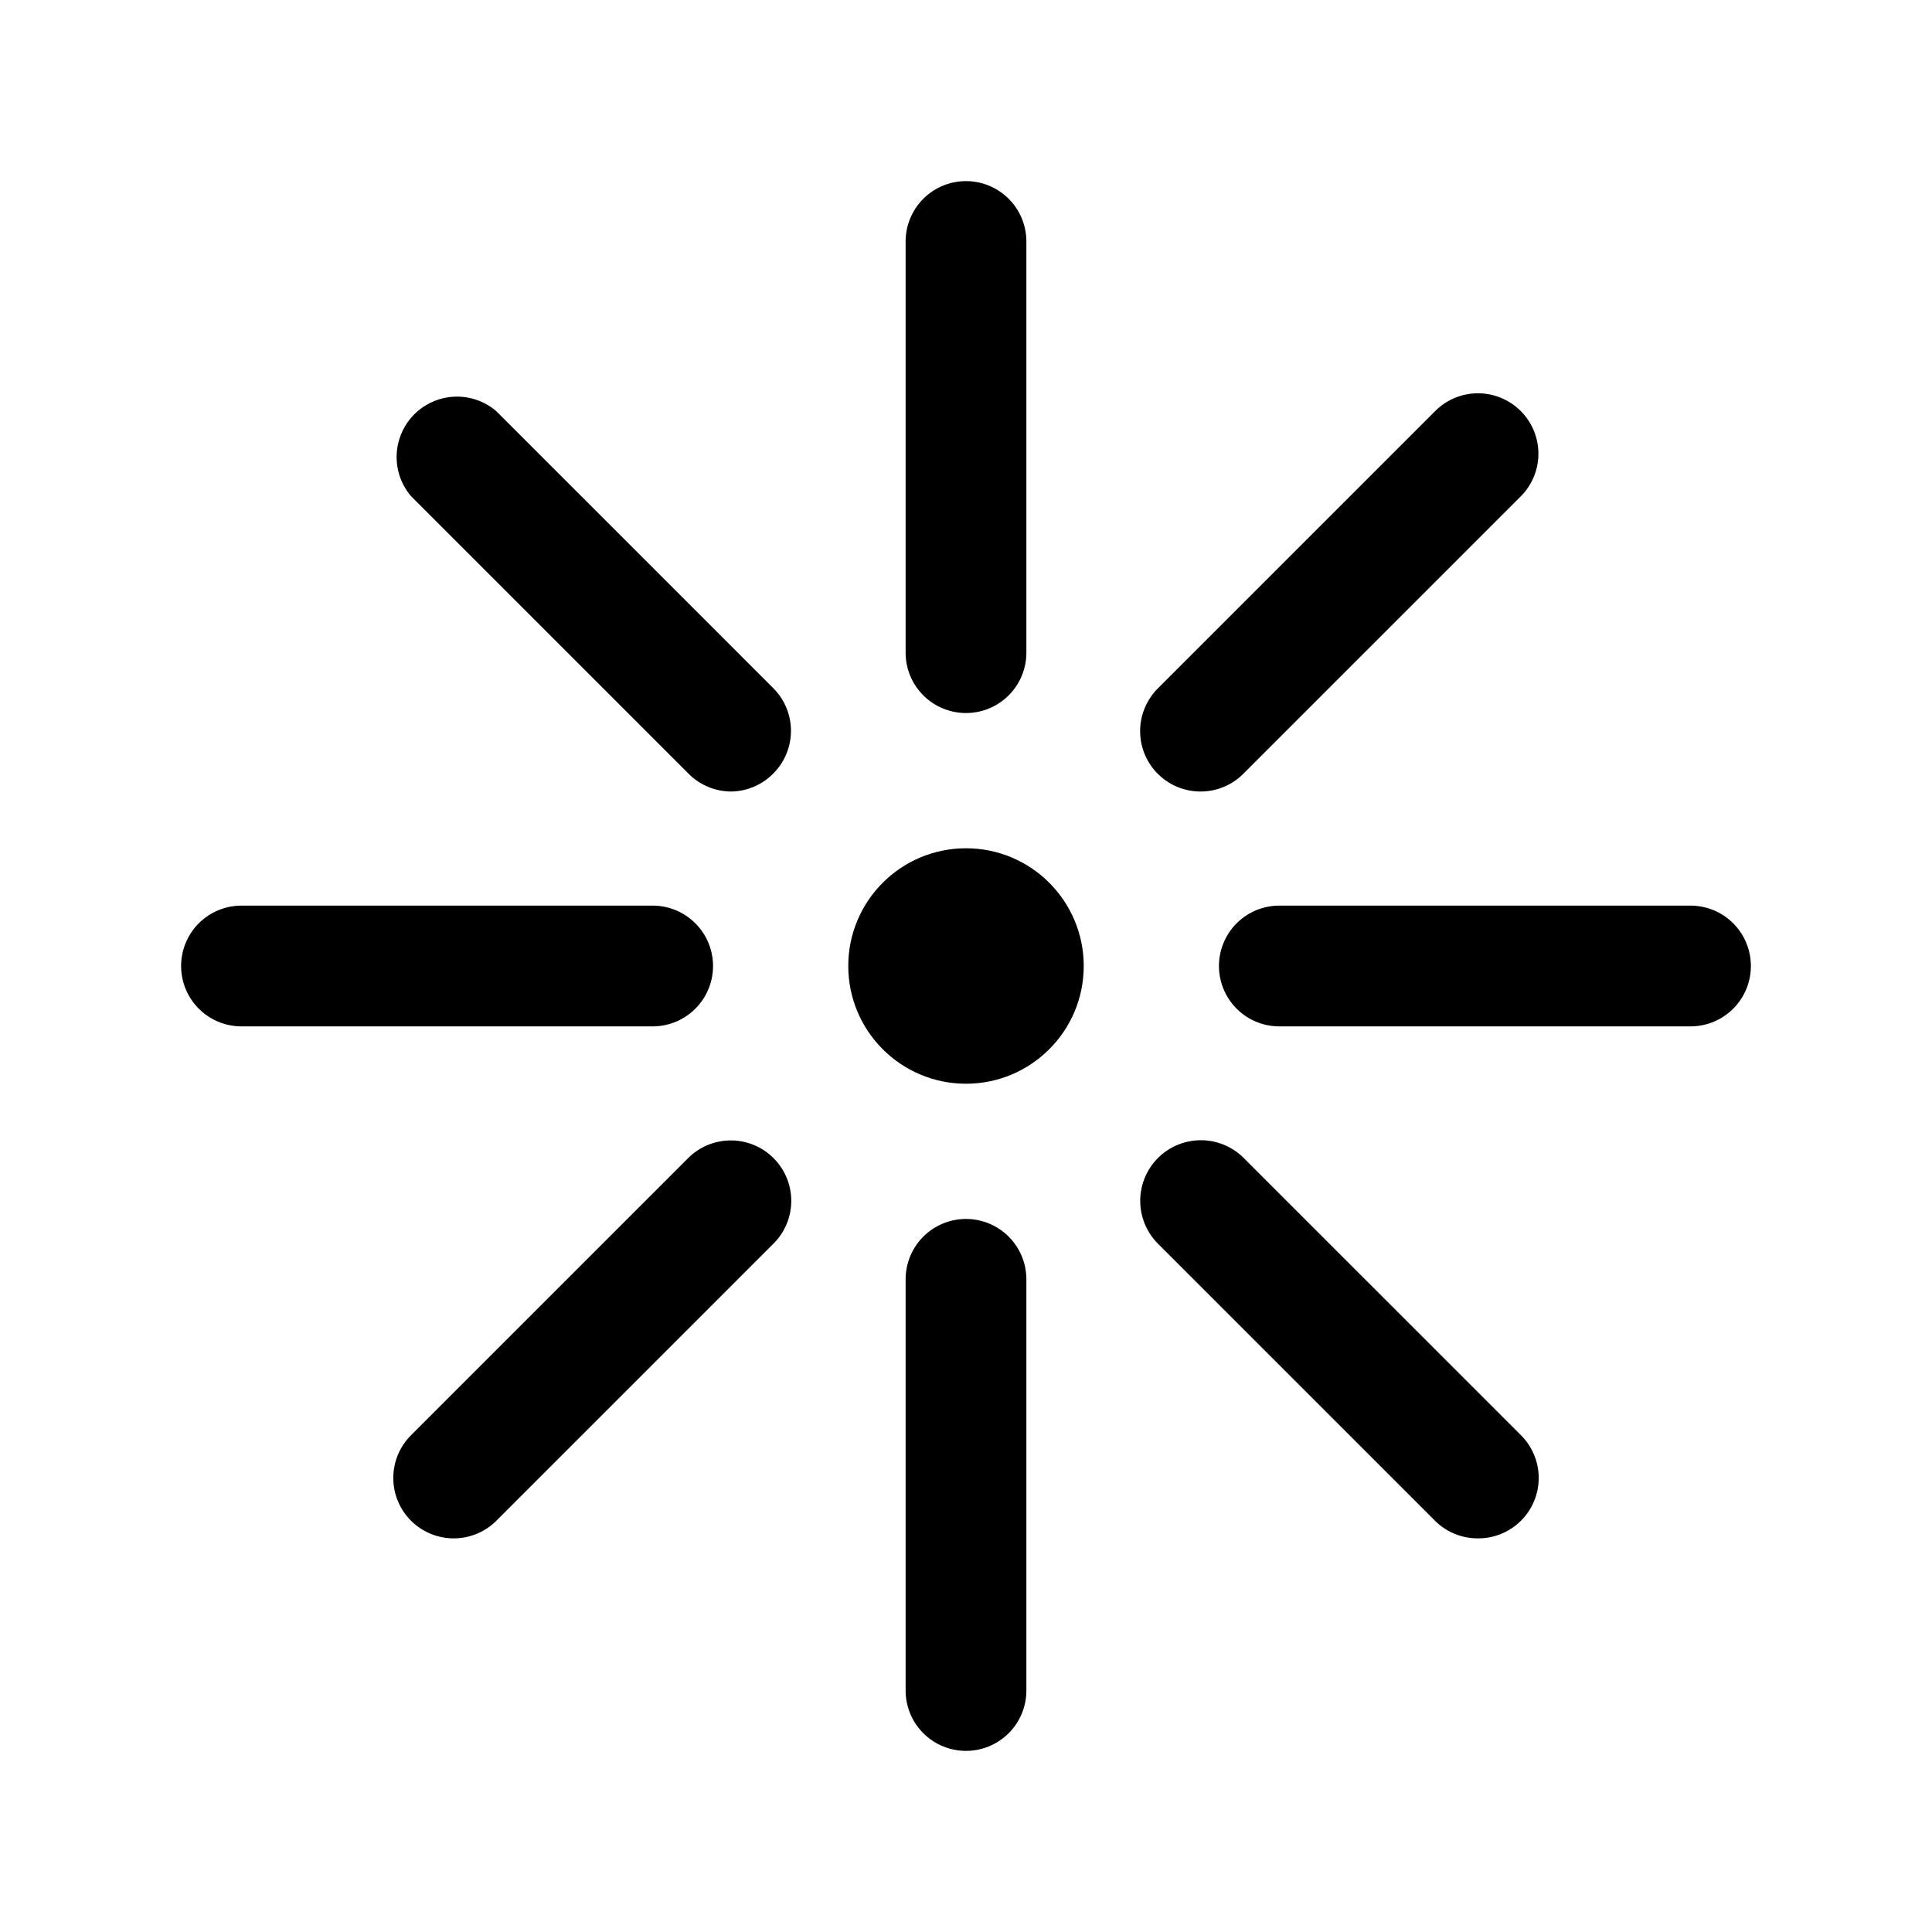 <svg xmlns="http://www.w3.org/2000/svg" viewBox="0 0 32 32" aria-hidden="true"><circle cx="16" cy="16" r="1.95"/><path d="M16 11.81a1 1 0 01-1-1V4a1 1 0 012 0v6.81a1 1 0 01-1 1zM19.89 13.11a1 1 0 01-.71-1.71l4.59-4.59a1 1 0 011.42 0 1 1 0 010 1.41l-4.59 4.59a1 1 0 01-.71.3zM28 17h-6.81a1 1 0 110-2H28a1 1 0 010 2zM24.48 25.48a1 1 0 01-.71-.29l-4.59-4.59a1 1 0 011.42-1.42l4.59 4.59a1 1 0 010 1.42 1 1 0 01-.71.29zM16 29a1 1 0 01-1-1v-6.81a1 1 0 112 0V28a1 1 0 01-1 1zM12.11 13.11a1 1 0 01-.71-.3L6.81 8.22a1 1 0 011.41-1.41l4.59 4.59a1 1 0 010 1.41 1 1 0 01-.7.3zM10.81 17H4a1 1 0 010-2h6.81a1 1 0 110 2zM7.51 25.48a1 1 0 01-.7-1.71l4.59-4.59a1 1 0 011.41 0 1 1 0 010 1.42l-4.59 4.59a1 1 0 01-.71.29z"/></svg>
